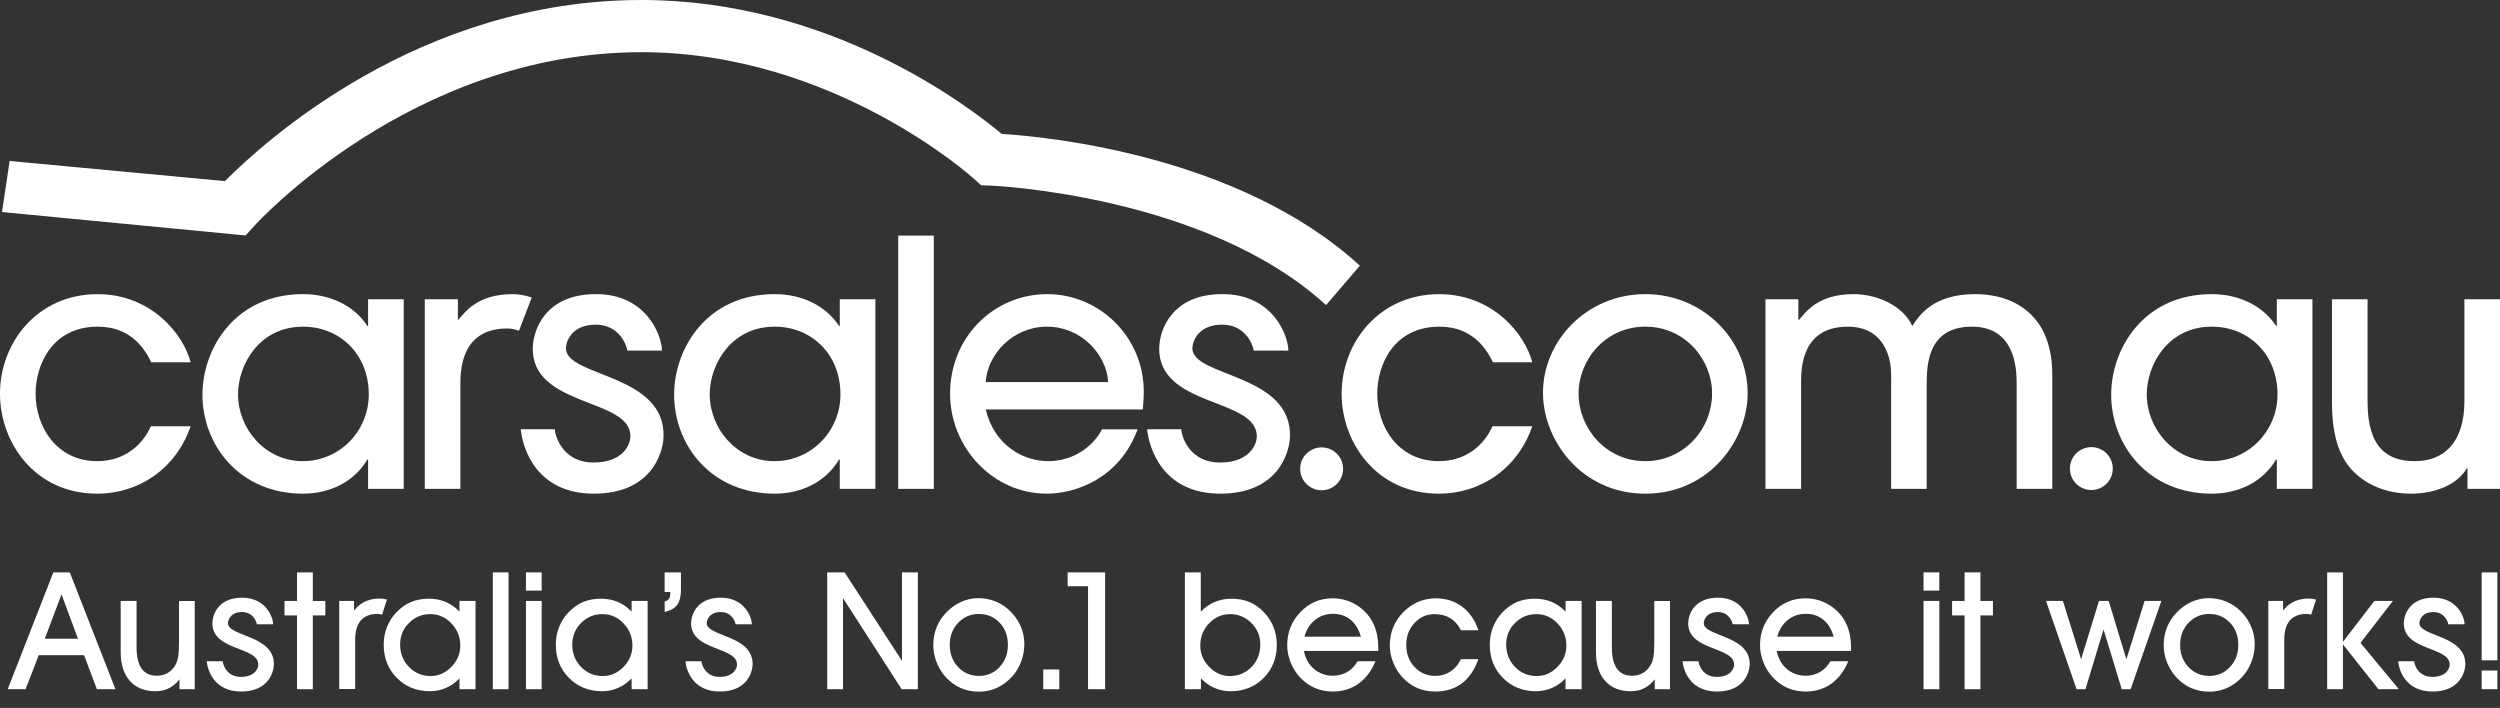<?xml version="1.0" encoding="utf-8"?>
<svg version="1.1" xmlns="http://www.w3.org/2000/svg" xmlns:xlink="http://www.w3.org/1999/xlink"
	 x="0px" y="0px" width="100%" height="100%" viewBox="0 0 226 64" xml:space="preserve" preserveAspectRatio="none">
	<rect x="0" y="0" width="226" height="64" fill="#333333" stroke="none"/>
	<!-- <style type="text/css">
		.fill-brand {
			fill: #1680C3;
		}
		.fill-gold {
			fill: #929497;
		}
	 </style> -->
<g fill="#FFFFFF">
	<path class="fill-brand" d="M119.872,27.58c-10.866-9.951-30.122-10.796-30.314-10.802l-0.863-0.029l-0.641-0.58
		C87.931,16.059,75.39,4.718,57.984,4.718c-20.749,0-34.848,15.537-34.987,15.692l-0.793,0.875L0.182,19.168l0.69-4.615
		l19.461,1.819C23.841,12.859,37.846,0,57.984,0c17.12,0,29.604,9.645,32.575,12.104c4.073,0.256,21.455,1.915,32.374,11.913
		L119.872,27.58z"/>
	<path d="M13.674,32.748c-0.526-1.083-1.764-3.219-4.826-3.219c-4.146,0-5.63,3.466-5.63,6.063c0,2.97,1.888,6.096,5.568,6.096
		c2.414,0,4.053-1.393,4.857-3.156h3.589c-1.3,3.806-4.641,6.095-8.447,6.095c-5.63,0-8.786-4.61-8.786-9.034
		c0-4.639,3.402-9.001,8.818-9.001c4.856,0,7.765,3.619,8.415,6.157H13.674z"/>
	<path class="fill-brand" d="M33.276,44.192v-2.659h-0.062c-1.237,2.104-3.496,3.094-5.816,3.094c-5.784,0-9.096-4.425-9.096-8.941
		c0-4.176,2.939-9.096,9.096-9.096c2.383,0,4.58,0.99,5.816,2.878h0.062v-2.414h3.218v17.138H33.276z M27.397,29.53
		c-3.96,0-5.878,3.435-5.878,6.125c0,3.094,2.444,6.034,5.847,6.034c3.372,0,5.971-2.755,5.971-6.034
		C33.337,32.005,30.708,29.53,27.397,29.53"/>
	<path d="M75.915,44.192v-2.659h-0.063c-1.237,2.104-3.495,3.094-5.815,3.094c-5.786,0-9.096-4.425-9.096-8.941
		c0-4.176,2.938-9.096,9.096-9.096c2.383,0,4.579,0.99,5.815,2.878h0.063v-2.414h3.218v17.138H75.915z M70.037,29.53
		c-3.96,0-5.879,3.435-5.879,6.125c0,3.094,2.445,6.034,5.848,6.034c3.372,0,5.971-2.755,5.971-6.034
		C75.977,32.005,73.347,29.53,70.037,29.53"/>
	<rect x="81.199" y="21.299" width="3.217" height="22.894"/>
	<path class="fill-brand" d="M89.107,37.016c0.804,3.311,3.465,4.672,5.63,4.672c2.383,0,4.116-1.393,4.888-2.878h3.218
		c-1.64,4.425-5.568,5.816-8.23,5.816c-4.856,0-8.725-4.177-8.725-9.034c0-5.133,3.961-9.002,8.787-9.002
		c4.641,0,8.694,3.774,8.725,8.787c0,0.555-0.062,1.422-0.093,1.639H89.107z M100.183,34.541c-0.153-2.506-2.443-5.011-5.538-5.011
		c-3.094,0-5.383,2.505-5.538,5.011H100.183z"/>
	<path d="M134.959,32.748c-0.526-1.083-1.764-3.219-4.827-3.219c-4.146,0-5.629,3.466-5.629,6.063c0,2.97,1.886,6.096,5.567,6.096
		c2.412,0,4.054-1.393,4.858-3.156h3.587c-1.299,3.806-4.639,6.095-8.445,6.095c-5.631,0-8.787-4.61-8.787-9.034
		c0-4.639,3.404-9.001,8.818-9.001c4.857,0,7.764,3.619,8.414,6.157H134.959z"/>
	<path d="M148.738,44.627c-5.755,0-9.251-4.797-9.251-9.127c0-4.671,3.929-8.91,9.251-8.91c5.199,0,9.25,4.083,9.25,8.973
		C157.988,39.738,154.557,44.627,148.738,44.627 M148.738,29.53c-3.621,0-6.034,3-6.034,6.063c0,3.093,2.446,6.096,6.034,6.096
		c3.465,0,6.033-2.88,6.033-6.126C154.771,32.53,152.357,29.53,148.738,29.53"/>
	<path d="M182.307,44.193v-9.529c0-1.453-0.186-5.134-4.049-5.134c-4.117,0-4.055,3.681-4.086,5.103v9.561h-3.215v-9.529
		c0.029-1.422-0.031-2.381-0.713-3.526c-0.803-1.237-2.012-1.608-3.188-1.608c-4.238,0-4.238,3.835-4.238,5.103v9.561H159.6V27.055
		h2.971v1.855h0.062c0.619-0.712,1.732-2.32,4.92-2.32c2.072,0,4.453,0.99,5.32,2.878c0.557-0.867,1.826-2.878,5.662-2.878
		c2.875,0,4.918,1.176,6.033,3.095c0.619,1.114,0.959,2.505,0.959,4.177v10.332H182.307z"/>
	<path d="M205.824,44.192v-2.659h-0.061c-1.238,2.104-3.496,3.094-5.816,3.094c-5.785,0-9.096-4.425-9.096-8.941
		c0-4.176,2.938-9.096,9.096-9.096c2.383,0,4.578,0.99,5.816,2.878h0.061v-2.414h3.221v17.138H205.824z M199.947,29.53
		c-3.961,0-5.879,3.435-5.879,6.125c0,3.094,2.445,6.034,5.848,6.034c3.373,0,5.971-2.755,5.971-6.034
		C205.887,32.005,203.258,29.53,199.947,29.53"/>
	<path d="M214.027,27.054v9.282c0,4.239,1.887,5.352,4.27,5.352c2.66,0,4.486-1.701,4.486-5.444v-9.189H226v17.139h-2.939v-1.856
		h-0.062c-0.865,1.486-2.875,2.289-5.043,2.289c-1.947,0-3.648-0.618-4.885-1.701c-1.426-1.237-2.26-3.156-2.26-6.589v-9.282
		H214.027z"/>
	<path d="M121.414,42.383c0,1.069-0.869,1.937-1.939,1.937s-1.938-0.867-1.938-1.937c0-1.071,0.867-1.939,1.938-1.939
		S121.414,41.312,121.414,42.383"/>
	<path d="M190.996,42.36c0,1.068-0.869,1.938-1.938,1.938c-1.072,0-1.939-0.869-1.939-1.938c0-1.072,0.867-1.94,1.939-1.94
		C190.127,40.42,190.996,41.288,190.996,42.36"/>
	<path d="M107.792,31.443c0.031-0.7,0.609-2.094,2.692-2.094c2.083,0,2.77,1.772,2.857,2.345l3.126,0.002
		c0-1.333-1.377-5.109-5.958-5.109c-4.583,0-5.644,3.232-5.71,4.737c-0.249,5.568,8.977,4.579,8.814,8.204
		c-0.029,0.673-0.674,2.285-3.338,2.285c-2.604,0-3.428-2.146-3.49-3.01h-3.082c0.166,1.681,1.377,5.822,6.617,5.822
		c5.212,0,6.228-3.7,6.29-5.076C116.87,33.737,107.673,34.096,107.792,31.443"/>
	<path d="M51.162,31.443c0.031-0.7,0.61-2.094,2.691-2.094c2.084,0,2.771,1.772,2.86,2.345l3.125,0.002
		c0-1.333-1.376-5.109-5.96-5.109c-4.582,0-5.642,3.232-5.709,4.737c-0.25,5.568,8.978,4.579,8.816,8.204
		c-0.03,0.673-0.676,2.285-3.339,2.285c-2.604,0-3.429-2.146-3.49-3.01h-3.083c0.167,1.681,1.377,5.822,6.616,5.822
		c5.214,0,6.231-3.7,6.292-5.076C60.241,33.737,51.043,34.096,51.162,31.443"/>
	<polygon class="fill-gold" points="76.209,62.304 74.78,62.304 74.78,51.746 76.354,51.746 81.538,59.737 81.538,51.746 
		82.974,51.746 82.974,62.304 81.509,62.304 76.209,54.073 	"/>
	<path class="fill-gold" d="M84.37,58.323c0-0.566,0.096-1.094,0.287-1.585c0.192-0.49,0.472-0.932,0.844-1.323
		c0.402-0.431,0.854-0.763,1.356-0.994c0.503-0.23,1.026-0.348,1.567-0.348c0.581,0,1.118,0.106,1.613,0.312
		c0.496,0.208,0.944,0.514,1.345,0.922c0.392,0.4,0.693,0.853,0.904,1.354c0.209,0.502,0.315,1.022,0.315,1.56
		c0,0.547-0.098,1.078-0.294,1.596c-0.196,0.517-0.471,0.969-0.823,1.355c-0.406,0.444-0.862,0.782-1.366,1.012
		c-0.506,0.229-1.043,0.344-1.614,0.344c-0.585,0-1.124-0.105-1.617-0.315c-0.494-0.21-0.935-0.521-1.327-0.932
		c-0.373-0.391-0.664-0.846-0.874-1.366C84.475,59.396,84.37,58.865,84.37,58.323 M85.858,58.309c0,0.797,0.251,1.463,0.758,1.994
		c0.504,0.532,1.135,0.799,1.889,0.799c0.739,0,1.359-0.269,1.859-0.803c0.501-0.533,0.75-1.202,0.75-2.006
		c0-0.806-0.25-1.474-0.75-2c-0.5-0.525-1.125-0.791-1.874-0.791c-0.745,0-1.37,0.268-1.874,0.802
		C86.109,56.837,85.858,57.506,85.858,58.309"/>
	<rect x="94.311" y="60.521" class="fill-gold" width="1.449" height="1.783"/>
	<polygon class="fill-gold" points="99.902,62.304 98.358,62.304 98.358,52.994 96.516,52.994 96.516,51.746 99.902,51.746 	"/>
	<path class="fill-brand" d="M175.314,53.391h-1.426v-1.645h1.424L175.314,53.391z M173.889,54.327h1.426v7.977h-1.426V54.327z"/>
	<polygon class="fill-brand" points="177.6,62.304 177.6,55.633 176.469,55.633 176.469,54.327 177.6,54.327 177.6,51.746 
		179.031,51.746 179.031,54.327 180.16,54.327 180.16,55.633 179.031,55.633 179.031,62.304 	"/>
	<path class="fill-gold" d="M108.565,61.326v0.978h-1.452V51.746h1.437v3.546c0.387-0.393,0.812-0.685,1.273-0.878
		c0.461-0.193,0.962-0.291,1.504-0.291c0.609,0,1.151,0.102,1.628,0.302c0.476,0.201,0.915,0.513,1.314,0.934
		c0.373,0.386,0.658,0.829,0.856,1.333c0.198,0.502,0.298,1.032,0.298,1.588c0,1.204-0.397,2.205-1.188,3.006
		c-0.792,0.8-1.792,1.2-2.995,1.2c-0.512,0-0.995-0.099-1.447-0.294S108.932,61.707,108.565,61.326 M108.506,58.367
		c0,0.734,0.27,1.376,0.808,1.926c0.541,0.549,1.162,0.822,1.869,0.822c0.768,0,1.419-0.271,1.951-0.816
		c0.531-0.544,0.796-1.222,0.796-2.033c0-0.765-0.269-1.414-0.804-1.947c-0.537-0.533-1.18-0.802-1.929-0.802
		c-0.734,0-1.367,0.278-1.896,0.835C108.771,56.905,108.506,57.579,108.506,58.367"/>
	<path class="fill-gold" d="M117.879,58.847c0.12,0.666,0.422,1.206,0.902,1.62c0.482,0.412,1.054,0.62,1.715,0.62
		c0.474,0,0.905-0.114,1.295-0.342c0.391-0.227,0.701-0.549,0.931-0.965h1.618c-0.367,0.886-0.881,1.562-1.539,2.029
		c-0.66,0.471-1.429,0.704-2.305,0.704c-0.589,0-1.127-0.105-1.617-0.312c-0.486-0.205-0.93-0.518-1.325-0.934
		c-0.375-0.392-0.663-0.848-0.876-1.368c-0.208-0.52-0.314-1.049-0.314-1.591c0-0.562,0.096-1.086,0.287-1.573
		c0.191-0.49,0.472-0.933,0.844-1.334c0.396-0.436,0.844-0.763,1.342-0.982c0.498-0.221,1.043-0.33,1.632-0.33
		c0.7,0,1.353,0.163,1.954,0.487c0.603,0.328,1.1,0.783,1.49,1.368c0.232,0.362,0.403,0.76,0.514,1.193
		c0.112,0.433,0.17,0.927,0.17,1.483v0.226H117.879z M123.021,57.555c-0.18-0.658-0.49-1.166-0.931-1.527
		c-0.438-0.36-0.966-0.54-1.579-0.54c-0.629,0-1.176,0.186-1.637,0.556c-0.46,0.37-0.777,0.875-0.951,1.512H123.021z"/>
	<path class="fill-gold" d="M133.643,59.585c-0.336,0.963-0.828,1.69-1.486,2.187c-0.658,0.495-1.458,0.741-2.398,0.741
		c-0.598,0-1.135-0.103-1.619-0.306c-0.483-0.205-0.921-0.515-1.312-0.926c-0.373-0.391-0.664-0.846-0.874-1.367
		c-0.21-0.519-0.314-1.05-0.314-1.591c0-0.556,0.094-1.077,0.286-1.562c0.189-0.487,0.473-0.929,0.844-1.331
		c0.41-0.438,0.872-0.773,1.385-1.002c0.512-0.225,1.062-0.339,1.646-0.339c0.914,0,1.707,0.253,2.38,0.758
		c0.669,0.504,1.159,1.215,1.464,2.129h-1.574c-0.25-0.49-0.574-0.855-0.973-1.096c-0.395-0.242-0.867-0.363-1.42-0.363
		c-0.711,0-1.314,0.269-1.811,0.806c-0.494,0.535-0.742,1.198-0.742,1.986c0,0.797,0.251,1.464,0.754,1.995s1.131,0.797,1.881,0.797
		c0.502,0,0.955-0.133,1.361-0.396c0.405-0.264,0.722-0.637,0.949-1.12H133.643z"/>
	<path class="fill-gold" d="M141.526,62.304v-0.978c-0.368,0.381-0.778,0.67-1.231,0.865c-0.449,0.195-0.934,0.294-1.446,0.294
		c-1.199,0-2.194-0.4-2.985-1.2c-0.795-0.801-1.189-1.802-1.189-3.006c0-0.561,0.098-1.094,0.295-1.596
		c0.199-0.503,0.482-0.944,0.851-1.325c0.401-0.422,0.838-0.732,1.313-0.934c0.479-0.201,1.02-0.302,1.63-0.302
		c0.546,0,1.048,0.098,1.508,0.291c0.459,0.193,0.878,0.485,1.256,0.878v-0.965h1.451v7.977H141.526z M136.16,58.266
		c0,0.808,0.266,1.484,0.801,2.03c0.533,0.547,1.188,0.819,1.963,0.819c0.705,0,1.326-0.273,1.865-0.823
		c0.539-0.549,0.81-1.19,0.81-1.925c0-0.783-0.266-1.454-0.802-2.012c-0.535-0.56-1.168-0.839-1.904-0.839
		c-0.754,0-1.398,0.265-1.932,0.799C136.426,56.845,136.16,57.496,136.16,58.266"/>
	<path class="fill-gold" d="M150.967,62.304h-1.377v-0.892c-0.285,0.362-0.605,0.634-0.963,0.808c-0.354,0.178-0.752,0.266-1.191,0.266
		c-1.006,0-1.785-0.312-2.334-0.936c-0.553-0.623-0.828-1.501-0.828-2.632v-4.591h1.438v4.176c0,0.861,0.152,1.507,0.455,1.938
		c0.305,0.431,0.762,0.646,1.371,0.646c0.377,0,0.713-0.087,1.008-0.264c0.293-0.178,0.529-0.431,0.703-0.758
		c0.107-0.203,0.184-0.445,0.227-0.726c0.049-0.282,0.072-0.731,0.072-1.356v-3.655h1.42V62.304z"/>
	<path class="fill-gold" d="M160.619,58.847c0.123,0.666,0.422,1.206,0.904,1.62c0.48,0.412,1.053,0.62,1.715,0.62
		c0.473,0,0.904-0.114,1.295-0.342c0.391-0.227,0.699-0.549,0.93-0.965h1.621c-0.371,0.886-0.883,1.562-1.541,2.029
		c-0.66,0.471-1.43,0.704-2.305,0.704c-0.59,0-1.129-0.105-1.619-0.312c-0.484-0.205-0.928-0.518-1.324-0.934
		c-0.373-0.392-0.664-0.848-0.873-1.368c-0.213-0.52-0.316-1.049-0.316-1.591c0-0.562,0.096-1.086,0.287-1.573
		c0.191-0.49,0.471-0.933,0.844-1.334c0.396-0.436,0.844-0.763,1.342-0.982c0.498-0.221,1.041-0.33,1.631-0.33
		c0.701,0,1.354,0.163,1.955,0.487c0.602,0.328,1.098,0.783,1.492,1.368c0.23,0.362,0.4,0.76,0.512,1.193
		c0.111,0.433,0.168,0.927,0.168,1.483v0.226H160.619z M165.764,57.555c-0.182-0.658-0.49-1.166-0.93-1.527
		c-0.439-0.36-0.967-0.54-1.582-0.54c-0.629,0-1.172,0.186-1.635,0.556c-0.461,0.37-0.779,0.875-0.951,1.512H165.764z"/>
	<path class="fill-gold" d="M154.023,56.314c0.016-0.331,0.289-0.985,1.266-0.985c0.98,0,1.303,0.834,1.346,1.104l1.469,0.001
		c0-0.627-0.648-2.403-2.801-2.403c-2.156,0-2.654,1.52-2.686,2.229c-0.119,2.618,4.223,2.154,4.145,3.858
		c-0.014,0.316-0.316,1.074-1.57,1.074c-1.225,0-1.611-1.01-1.643-1.415h-1.447c0.078,0.79,0.646,2.737,3.111,2.737
		c2.453,0,2.928-1.738,2.959-2.386C158.293,57.394,153.969,57.562,154.023,56.314"/>
	<path class="fill-gold" d="M3.503,59.229l-1.189,3.074H0.696l4.126-10.558H6.31l4.125,10.558H8.76l-1.161-3.074H3.503z M7.048,57.742
		l-1.487-4.01l-1.516,4.01H7.048z"/>
	<path class="fill-gold" d="M17.602,62.304h-1.378v-0.892c-0.285,0.362-0.605,0.634-0.96,0.808c-0.356,0.178-0.754,0.266-1.193,0.266
		c-1.006,0-1.784-0.312-2.335-0.936c-0.551-0.623-0.827-1.501-0.827-2.632v-4.591h1.436v4.176c0,0.861,0.153,1.507,0.457,1.938
		s0.761,0.646,1.371,0.646c0.376,0,0.712-0.087,1.007-0.264c0.294-0.178,0.53-0.431,0.703-0.758
		c0.106-0.203,0.183-0.445,0.228-0.726c0.046-0.282,0.069-0.731,0.069-1.356v-3.655h1.422V62.304z"/>
	<polygon class="fill-gold" points="26.85,62.304 26.85,55.633 25.719,55.633 25.719,54.327 26.85,54.327 26.85,51.746 28.278,51.746 
		28.278,54.327 29.41,54.327 29.41,55.633 28.278,55.633 28.278,62.304 	"/>
	<path class="fill-gold" d="M41.537,62.304v-0.978c-0.367,0.381-0.776,0.67-1.229,0.865c-0.452,0.195-0.935,0.294-1.446,0.294
		c-1.2,0-2.195-0.4-2.989-1.2c-0.792-0.801-1.188-1.802-1.188-3.006c0-0.561,0.099-1.094,0.297-1.596
		c0.198-0.503,0.481-0.944,0.848-1.325c0.401-0.422,0.84-0.732,1.316-0.934c0.477-0.201,1.019-0.302,1.628-0.302
		c0.546,0,1.049,0.098,1.508,0.291s0.878,0.485,1.254,0.878v-0.965h1.451v7.977H41.537z M36.172,58.266
		c0,0.808,0.267,1.484,0.801,2.03c0.534,0.547,1.188,0.819,1.962,0.819c0.704,0,1.327-0.273,1.866-0.823
		c0.539-0.549,0.809-1.19,0.809-1.925c0-0.783-0.268-1.454-0.801-2.012c-0.535-0.56-1.17-0.839-1.904-0.839
		c-0.754,0-1.398,0.265-1.932,0.799C36.439,56.845,36.172,57.496,36.172,58.266"/>
	<rect x="44.551" y="51.746" class="fill-gold" width="1.421" height="10.558"/>
	<path class="fill-gold" d="M48.967,53.391h-1.422v-1.646h1.422V53.391z M47.545,54.327h1.422v7.977h-1.422V54.327z"/>
	<path class="fill-gold" d="M57.099,62.304v-0.978c-0.368,0.381-0.778,0.67-1.23,0.865c-0.452,0.195-0.934,0.294-1.446,0.294
		c-1.199,0-2.195-0.4-2.988-1.2c-0.793-0.801-1.188-1.802-1.188-3.006c0-0.561,0.098-1.094,0.296-1.596
		c0.199-0.503,0.481-0.944,0.848-1.325c0.402-0.422,0.841-0.732,1.316-0.934c0.476-0.201,1.019-0.302,1.628-0.302
		c0.546,0,1.048,0.098,1.508,0.291c0.459,0.193,0.877,0.485,1.255,0.878v-0.965h1.449v7.977H57.099z M51.732,58.266
		c0,0.808,0.267,1.484,0.802,2.03c0.534,0.547,1.188,0.819,1.961,0.819c0.706,0,1.329-0.273,1.867-0.823
		c0.54-0.549,0.809-1.19,0.809-1.925c0-0.783-0.267-1.454-0.801-2.012c-0.535-0.56-1.169-0.839-1.905-0.839
		c-0.754,0-1.398,0.265-1.932,0.799C51.999,56.845,51.732,57.496,51.732,58.266"/>
	<path class="fill-gold" d="M60.084,51.746h1.473v1.574c0,0.603-0.114,1.058-0.341,1.362c-0.228,0.305-0.604,0.518-1.132,0.638v-0.949
		c0.184-0.048,0.315-0.127,0.392-0.24c0.077-0.111,0.116-0.272,0.116-0.485v-0.129h-0.508V51.746z"/>
	<path class="fill-gold" d="M63.887,56.314c0.014-0.331,0.287-0.985,1.266-0.985c0.98,0,1.303,0.834,1.343,1.104l1.47,0.001
		c0-0.627-0.647-2.403-2.801-2.403c-2.156,0-2.654,1.52-2.686,2.229c-0.118,2.618,4.222,2.154,4.146,3.858
		c-0.015,0.316-0.318,1.074-1.571,1.074c-1.225,0-1.612-1.01-1.643-1.415h-1.448c0.078,0.79,0.648,2.737,3.111,2.737
		c2.452,0,2.93-1.738,2.959-2.386C68.157,57.394,63.831,57.562,63.887,56.314"/>
	<path class="fill-gold" d="M20.609,56.314c0.014-0.331,0.287-0.985,1.267-0.985c0.98,0,1.302,0.834,1.344,1.104l1.47,0.001
		c0-0.627-0.647-2.403-2.803-2.403s-2.653,1.52-2.685,2.229c-0.117,2.618,4.222,2.154,4.146,3.858
		c-0.014,0.316-0.317,1.074-1.57,1.074c-1.225,0-1.612-1.01-1.643-1.415h-1.449c0.079,0.79,0.648,2.737,3.112,2.737
		c2.452,0,2.929-1.738,2.959-2.386C24.879,57.394,20.554,57.562,20.609,56.314"/>
	<polygon class="fill-brand" points="190.16,56.901 188.527,62.304 187.723,62.304 184.959,54.327 186.49,54.327 188.131,59.6 
		189.746,54.327 190.625,54.327 192.225,59.6 193.871,54.327 195.389,54.327 192.609,62.304 191.805,62.304 	"/>
	<path class="fill-brand" d="M195.598,58.323c0-0.566,0.096-1.094,0.287-1.585c0.191-0.49,0.473-0.932,0.846-1.323
		c0.4-0.431,0.854-0.763,1.354-0.994c0.504-0.23,1.023-0.348,1.566-0.348c0.58,0,1.117,0.106,1.613,0.312
		c0.498,0.208,0.945,0.514,1.348,0.922c0.389,0.4,0.689,0.853,0.9,1.354s0.316,1.022,0.316,1.56c0,0.547-0.098,1.078-0.295,1.596
		c-0.195,0.517-0.469,0.969-0.82,1.355c-0.41,0.444-0.863,0.782-1.369,1.012s-1.041,0.344-1.611,0.344
		c-0.586,0-1.125-0.105-1.619-0.315c-0.492-0.21-0.934-0.521-1.326-0.932c-0.371-0.391-0.662-0.846-0.875-1.366
		C195.703,59.396,195.598,58.865,195.598,58.323 M197.084,58.309c0,0.797,0.252,1.463,0.76,1.994
		c0.504,0.532,1.133,0.799,1.889,0.799c0.738,0,1.357-0.269,1.857-0.803c0.504-0.533,0.752-1.202,0.752-2.006
		c0-0.806-0.248-1.474-0.752-2c-0.5-0.525-1.123-0.791-1.873-0.791c-0.746,0-1.369,0.268-1.873,0.802
		C197.336,56.837,197.084,57.506,197.084,58.309"/>
	<polygon class="fill-brand" points="210.377,62.304 210.377,51.746 211.799,51.746 211.799,58.025 214.641,54.327 216.318,54.327 
		213.387,58.114 216.854,62.304 215.012,62.304 211.799,58.251 211.799,62.304 	"/>
	<path class="fill-brand" d="M224.344,51.746h1.42v7.948h-1.42V51.746z M224.344,60.615h1.42v1.688h-1.42V60.615z"/>
	<path class="fill-brand" d="M218.715,56.314c0.014-0.331,0.287-0.985,1.266-0.985c0.98,0,1.303,0.834,1.346,1.104l1.469,0.001
		c0-0.627-0.648-2.403-2.803-2.403c-2.156,0-2.654,1.52-2.686,2.229c-0.117,2.618,4.223,2.154,4.145,3.858
		c-0.014,0.316-0.316,1.074-1.568,1.074c-1.225,0-1.611-1.01-1.643-1.415h-1.449c0.08,0.79,0.648,2.737,3.109,2.737
		c2.455,0,2.932-1.738,2.961-2.386C222.984,57.394,218.658,57.562,218.715,56.314"/>
	<path d="M46.351,26.59c-3.187,0-4.299,1.609-4.919,2.32h-0.037v-1.856H38.4v17.139h3.218v-9.354c0-1.267,0-5.144,4.238-5.144
		c0.354,0,0.71,0.072,1.058,0.205l1.157-3.006C47.498,26.703,46.914,26.59,46.351,26.59"/>
	<path class="fill-gold" d="M34.982,54.204c-0.217-0.059-0.428-0.096-0.624-0.096c-1.371,0-1.983,0.648-2.278,0.997
		c-0.023,0.028-0.056,0.055-0.077,0.078v-0.858h-1.337v7.961h1.441v-4.347c0-0.604,0-2.443,2.018-2.443
		c0.136,0,0.275,0.026,0.416,0.07L34.982,54.204z"/>
	<path class="fill-brand" d="M209.369,54.204c-0.217-0.059-0.426-0.096-0.625-0.096c-1.369,0-1.982,0.648-2.275,0.997
		c-0.023,0.028-0.059,0.055-0.078,0.078v-0.858h-1.336v7.961h1.441v-4.347c0-0.604,0-2.443,2.018-2.443
		c0.137,0,0.275,0.026,0.414,0.07L209.369,54.204z"/>
</g>
</svg>
